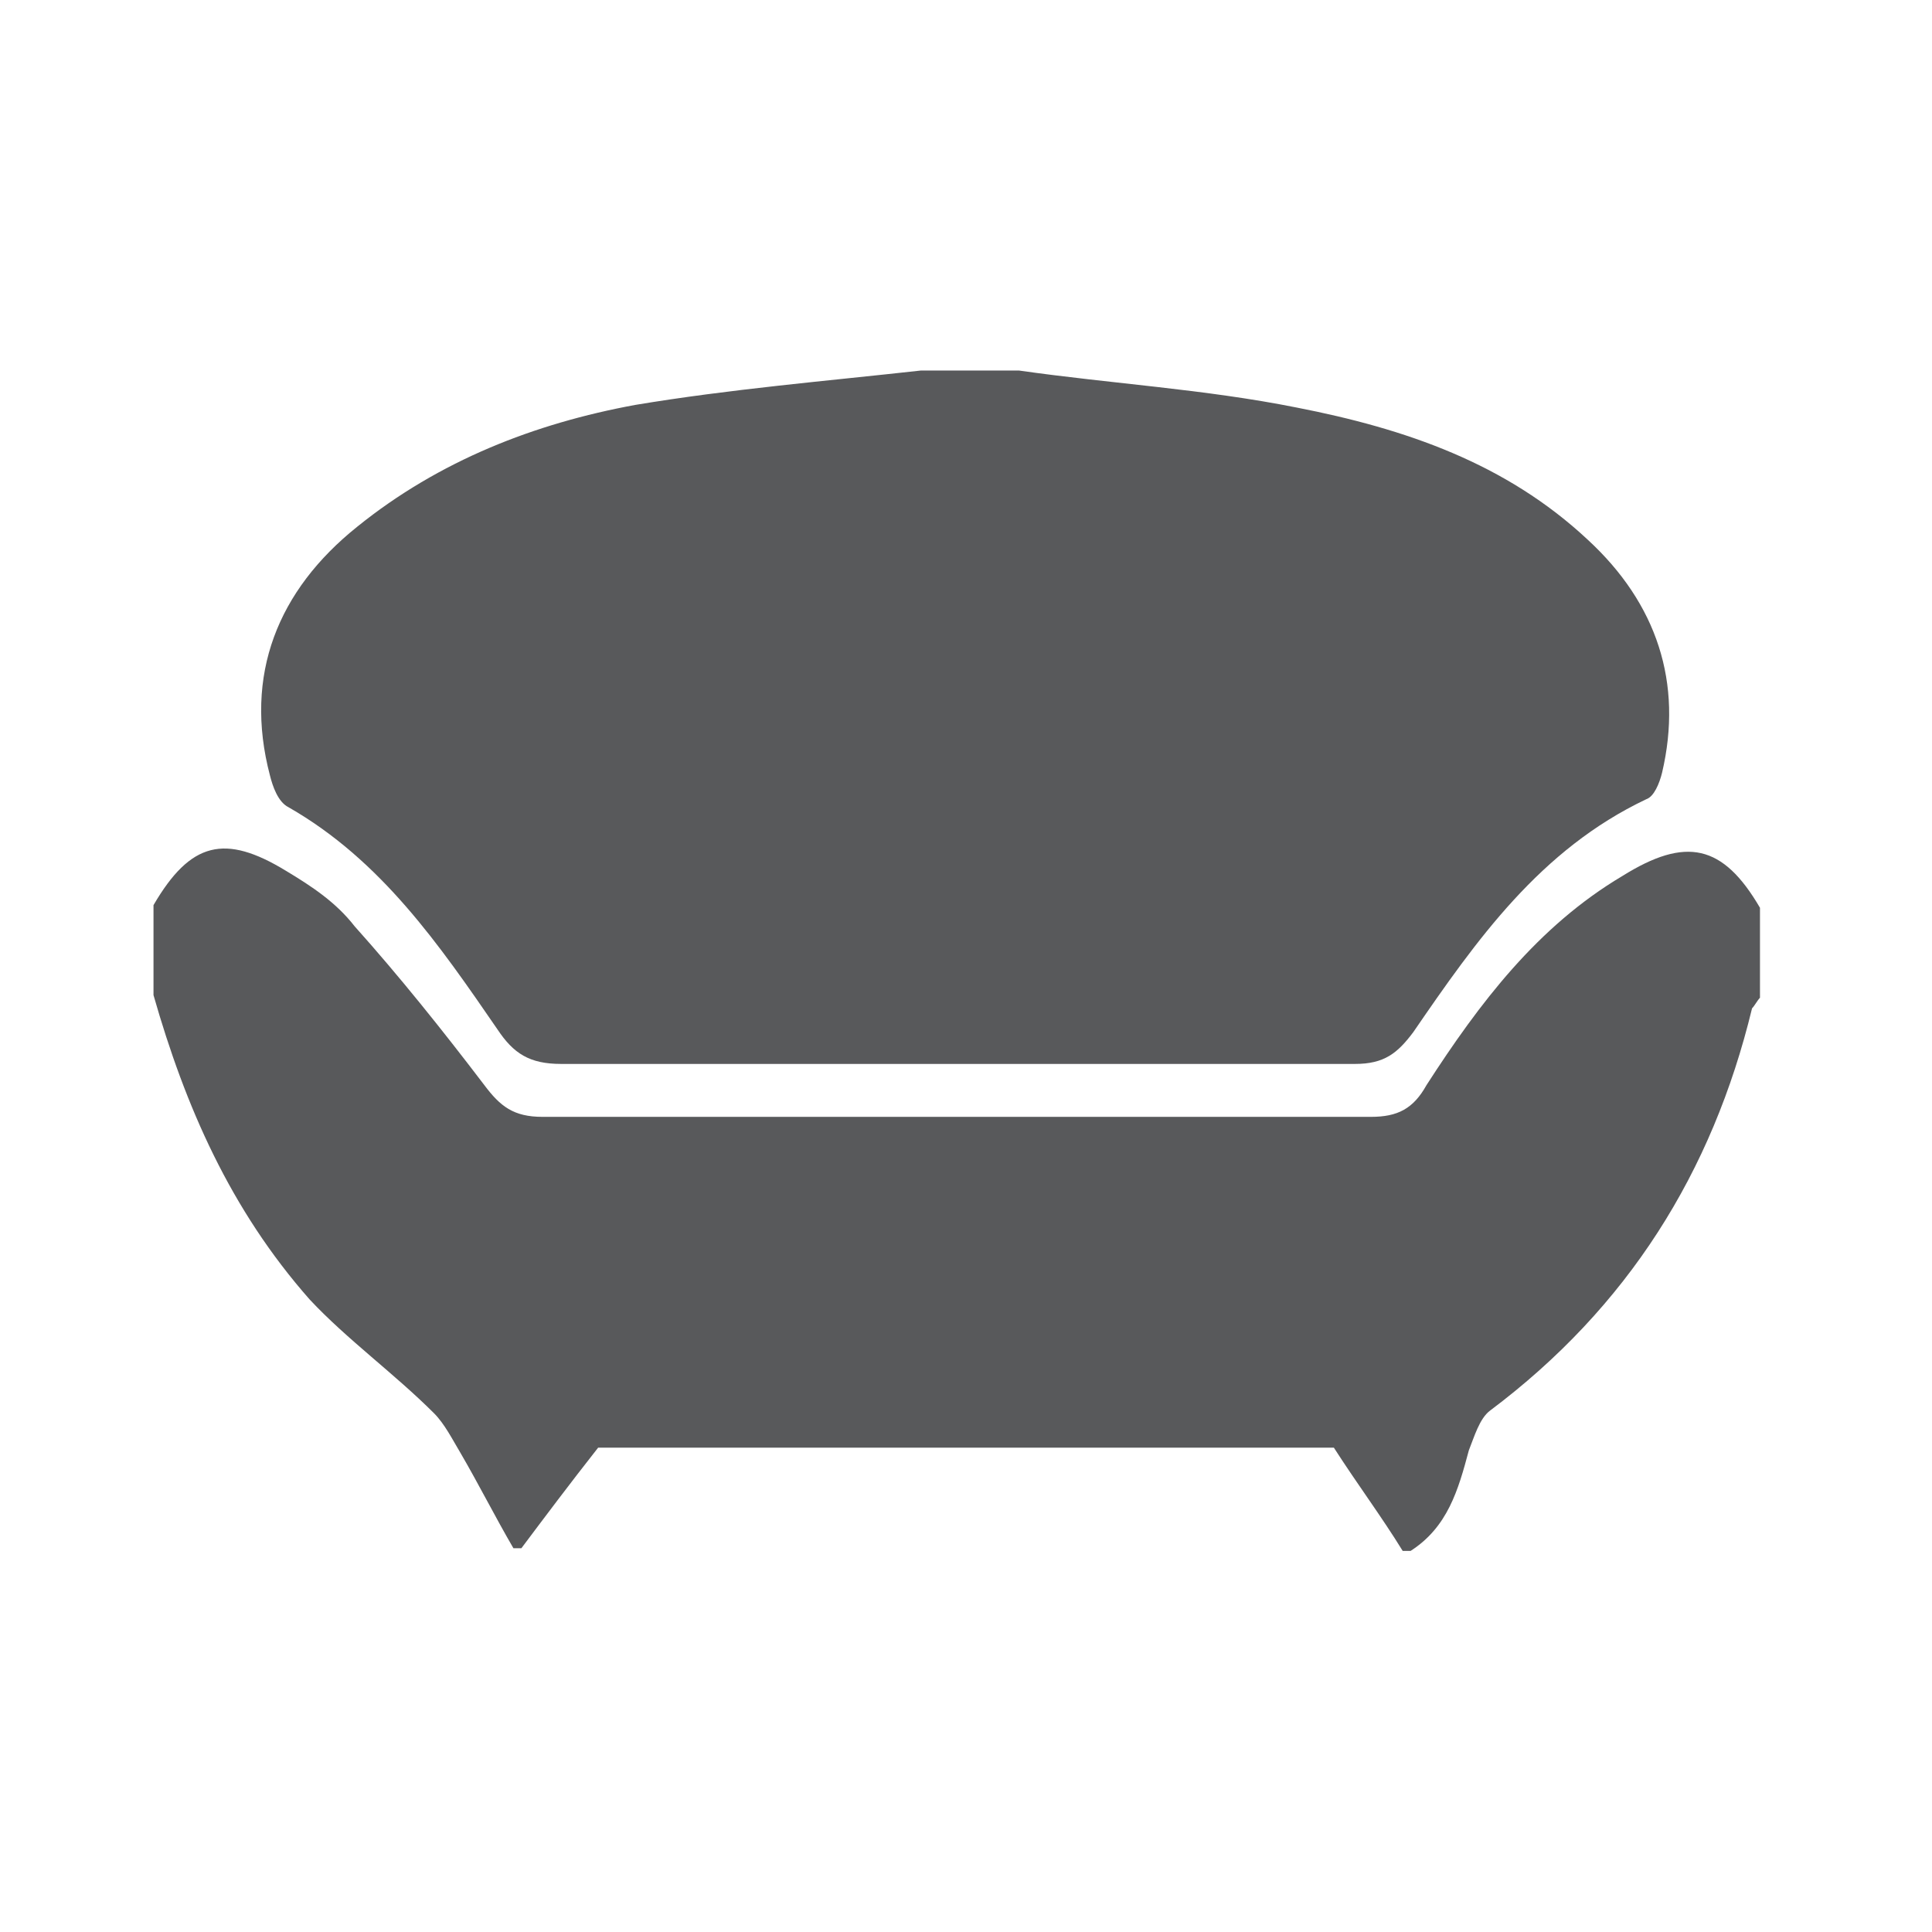 <svg version="1.1" id="Layer_1" xmlns="http://www.w3.org/2000/svg" xmlns:xlink="http://www.w3.org/1999/xlink" x="0px" y="0px"
	 viewBox="0 0 73 73" style="enable-background:new 0 0 73 73;" xml:space="preserve">
<style type="text/css">
	.st0{fill:#58595B;}
</style>
<g id="DGr5Sg.tif_1_">
	<g>
		<path class="st0" d="M34.8,14c1.2,0,2.5,0,3.7,0c3.5,0.5,7,0.7,10.5,1.4c4.1,0.8,7.9,2.1,11,5c2.6,2.4,3.6,5.4,2.8,8.8
			c-0.1,0.4-0.3,0.9-0.6,1c-4,1.9-6.4,5.3-8.8,8.8c-0.6,0.8-1.1,1.2-2.2,1.2c-10,0-20,0-30,0c-1.2,0-1.8-0.4-2.4-1.3
			c-2.2-3.2-4.4-6.4-7.9-8.4c-0.4-0.2-0.6-0.8-0.7-1.2c-1-3.8,0.3-7,3.3-9.4c3.1-2.5,6.7-3.9,10.5-4.6C27.6,14.7,31.2,14.4,34.8,14z
			"/>
		<path class="st0" d="M19.7,58.5c-0.1,0-0.2,0-0.3,0c-0.7-1.2-1.3-2.4-2-3.6c-0.3-0.5-0.6-1.1-1-1.5c-1.5-1.5-3.3-2.8-4.7-4.3
			C8.7,45.7,7,41.8,5.8,37.6c0-1.1,0-2.2,0-3.4c1.4-2.4,2.7-2.7,5-1.3c1,0.6,1.9,1.2,2.6,2.1c1.7,1.9,3.3,3.9,4.9,6
			c0.6,0.8,1.1,1.2,2.2,1.2c10.4,0,20.9,0,31.3,0c1,0,1.6-0.3,2.1-1.2c2-3.1,4.2-6,7.4-7.9c2.4-1.5,3.8-1.2,5.2,1.2
			c0,1.1,0,2.2,0,3.4c-0.1,0.1-0.2,0.3-0.3,0.4c-1.5,6.2-4.7,11.3-9.9,15.2c-0.4,0.3-0.6,1-0.8,1.5c-0.4,1.5-0.8,2.9-2.2,3.8
			c-0.1,0-0.2,0-0.3,0c-0.8-1.3-1.7-2.5-2.6-3.9c-9.2,0-18.8,0-27.8,0C21.5,56.1,20.6,57.3,19.7,58.5z"/>
	</g>
</g>
</svg>

